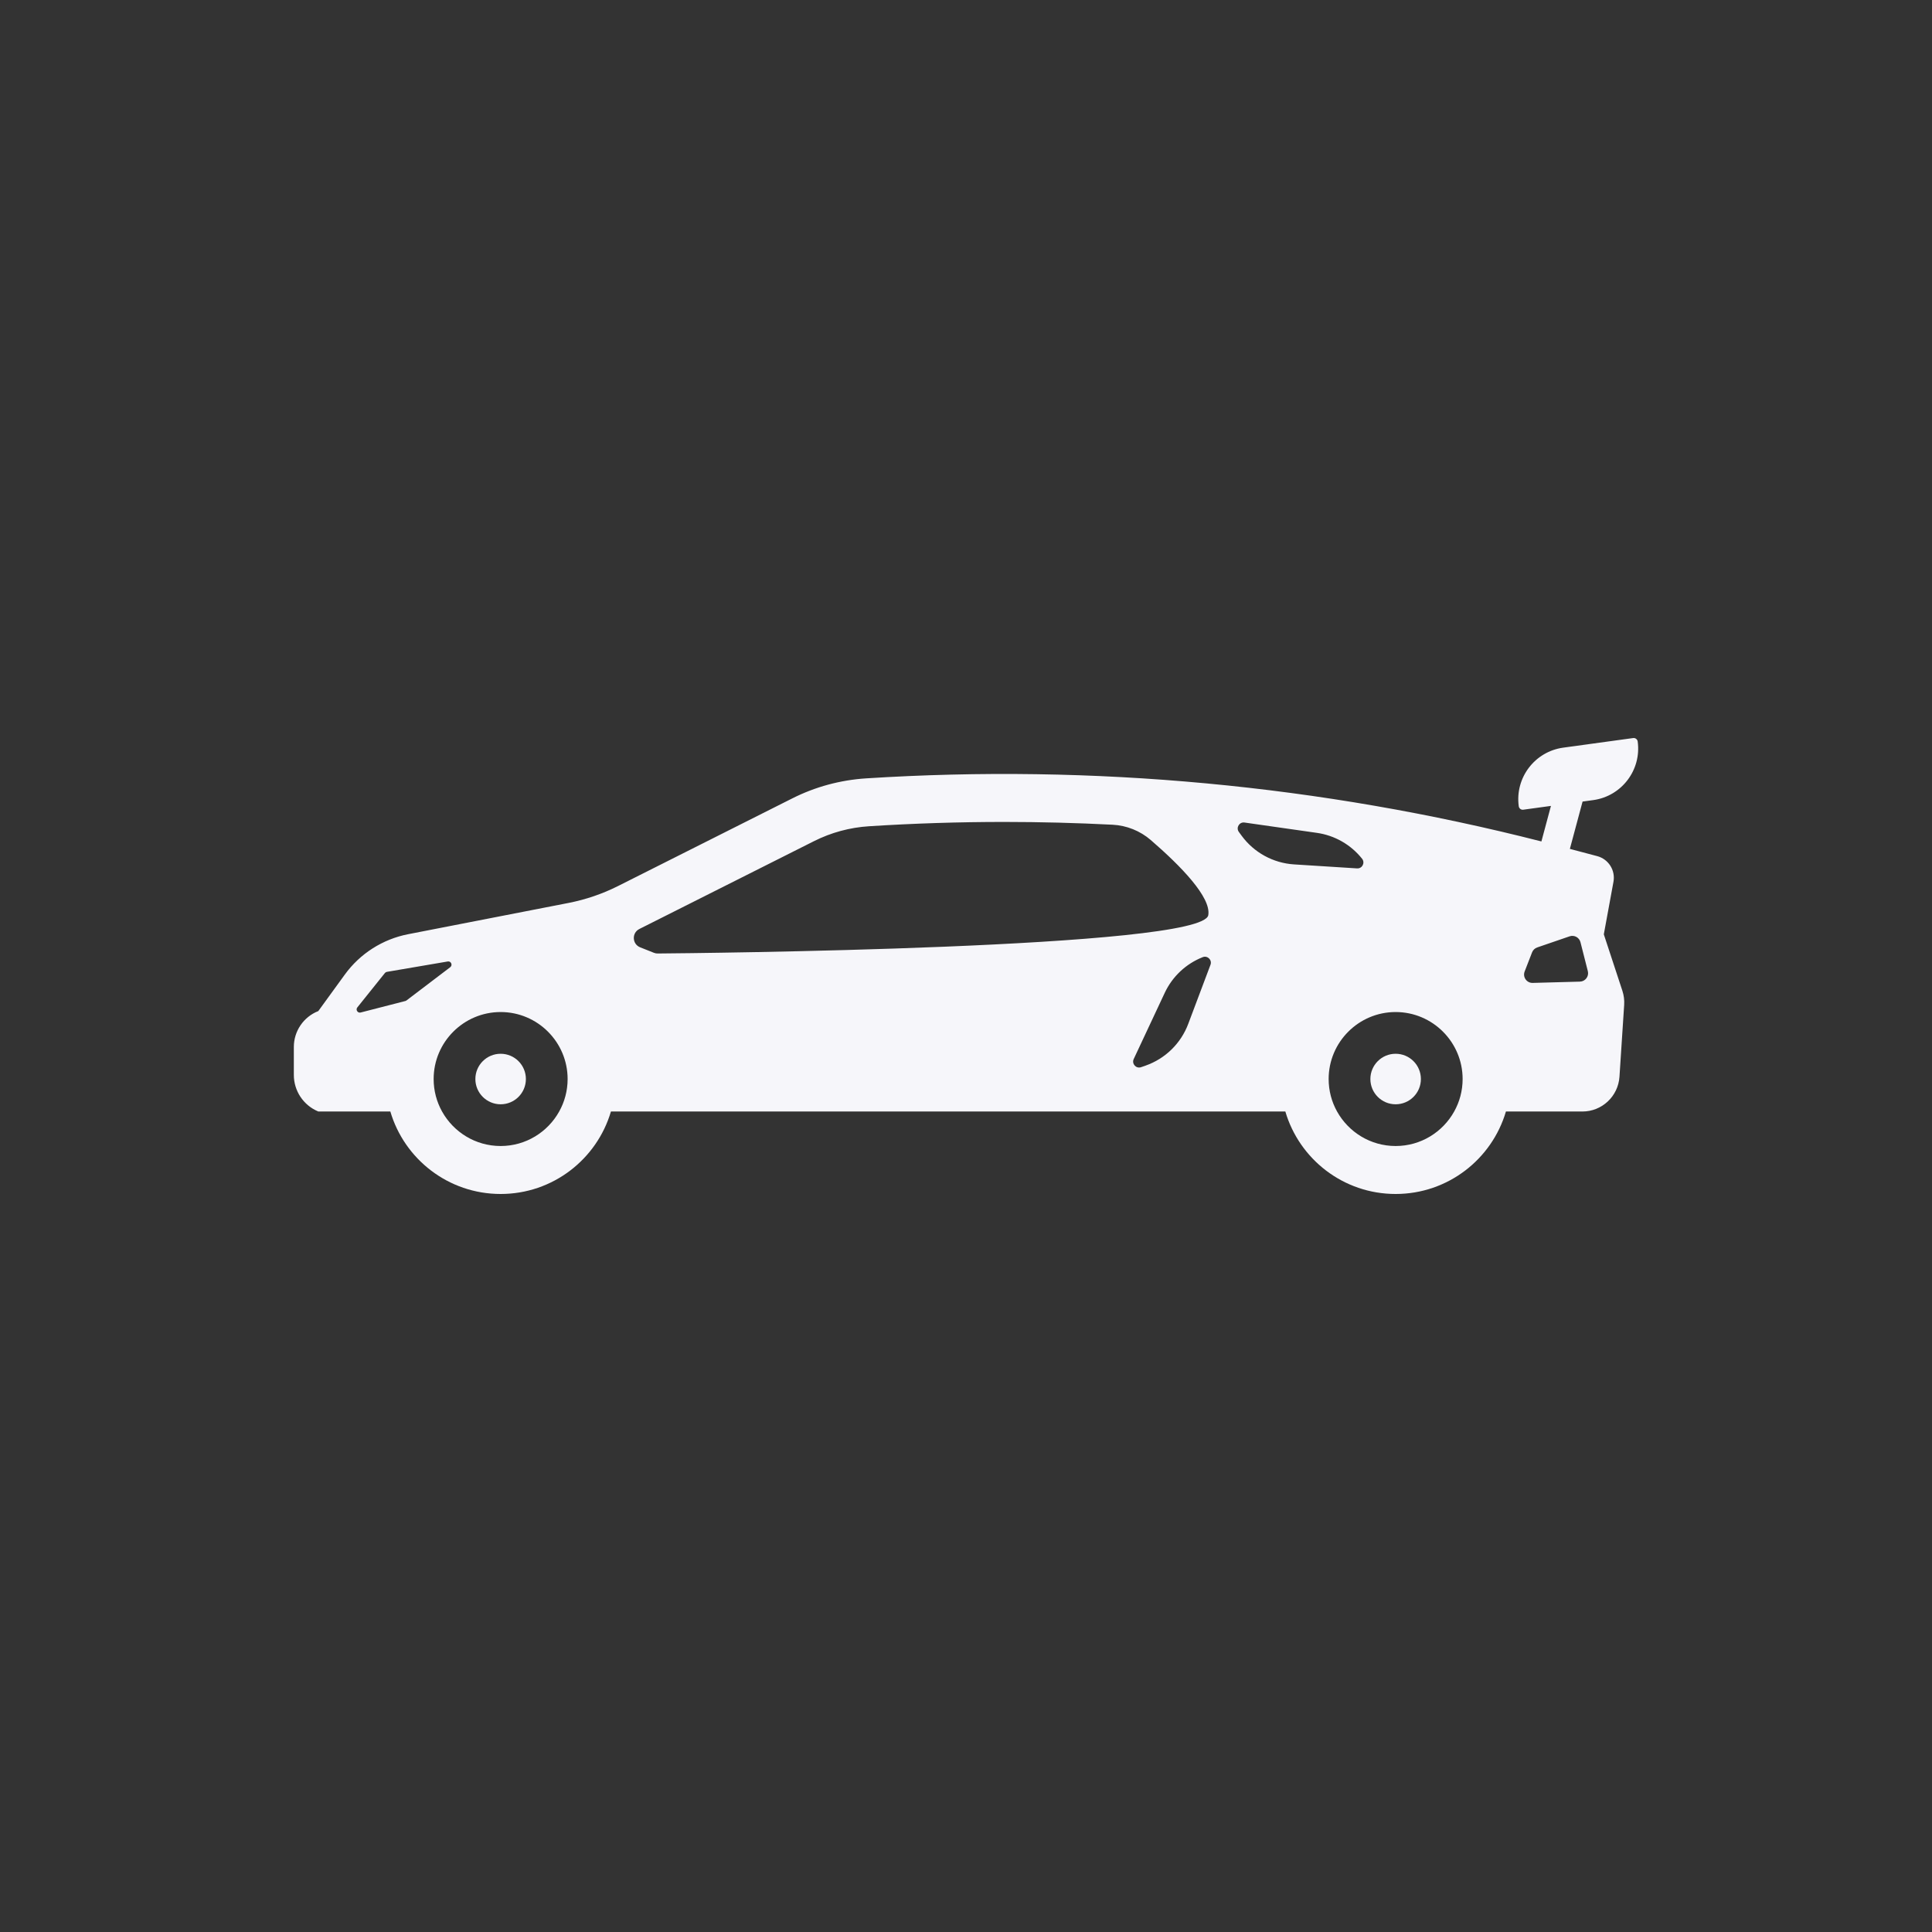 <?xml version="1.0" ?>
<svg height="70px" width="70px" id="Layer_2" style="enable-background:new 0 0 1000 1000;" version="1.1" viewBox="0 0 1000 1000" xml:space="preserve" xmlns="http://www.w3.org/2000/svg" xmlns:xlink="http://www.w3.org/1999/xlink">
    <rect x="0" y="0" width="1000" height="1000" fill="#333333" stroke="none"/>
    <path d="M164.651,575.269c0.07,0.03,0.139,0.05,0.209,0.05h37.181c7.26,24.678,30.071,42.683,57.092,42.683  c27.022,0,49.833-18.004,57.082-42.683h349.077c7.25,24.678,30.061,42.683,57.082,42.683c27.022,0,49.833-18.004,57.092-42.683  h39.564c10.139,0,18.541-7.875,19.206-18.005l2.433-37.211c0.159-2.463-0.159-4.925-0.923-7.269l-9.613-29.227l4.995-27.201  c1.092-5.948-2.582-11.728-8.421-13.277l-14.141-3.745l-0.005-0.001l6.573-24.493l5.506-0.755  c14.735-2.022,25.042-15.605,23.021-30.341c-0.156-1.138-1.205-1.933-2.342-1.777l-36.194,4.966  c-14.735,2.022-25.042,15.605-23.021,30.341c0.156,1.138,1.205,1.934,2.342,1.777l14.32-1.964l-4.937,18.396  c-114.065-29.117-232.012-40.14-349.523-32.652c-6.654,0.427-13.228,1.52-19.633,3.247c-6.406,1.738-12.642,4.121-18.591,7.121  l-90.191,45.364c-8.083,4.061-16.684,7.001-25.562,8.739l-83.101,16.197c-13.158,2.572-24.867,10.03-32.742,20.875l-13.734,18.908  c-7.637,2.999-12.662,10.368-12.662,18.571v14.479C152.088,564.634,157.044,572.081,164.651,575.269z M789.158,502.835l3.843-9.901  c0.467-1.192,1.43-2.116,2.642-2.533l16.783-5.76c2.393-0.824,4.995,0.576,5.621,3.039l3.814,14.996  c0.685,2.701-1.311,5.332-4.092,5.412l-24.45,0.665C790.22,508.843,788.026,505.734,789.158,502.835z M757.052,558.506  c0,6.098-1.589,11.828-4.37,16.813c-5.919,10.646-17.279,17.856-30.308,17.856c-13.019,0-24.38-7.21-30.309-17.856  c-2.781-4.985-4.36-10.715-4.36-16.813c0-19.126,15.552-34.678,34.668-34.678C741.5,523.828,757.052,539.38,757.052,558.506z   M644.158,425.742l37.449,5.343c9.236,1.311,17.607,6.107,23.407,13.397c1.669,2.095,0.069,5.174-2.602,4.995l-32.613-2.065  c-10.795-0.685-20.735-6.117-27.131-14.846l-1.43-1.946C639.62,428.413,641.457,425.354,644.158,425.742z M626.542,499.378  l-11.51,30.577c-3.803,10.13-11.907,18.044-22.126,21.62l-2.284,0.794c-2.582,0.904-4.965-1.748-3.813-4.22l16.058-34.261  c3.953-8.432,10.983-15.045,19.653-18.462C625.012,494.443,627.485,496.876,626.542,499.378z M330.932,480.848l0.109-0.06  l90.191-45.364c8.977-4.518,18.62-7.13,28.65-7.766c23.159-1.48,46.675-2.225,69.883-2.225c18.719,0,37.419,0.487,56.099,1.44  c7.289,0.378,14.251,3.158,19.782,7.935c15.551,13.446,31.302,29.614,29.762,38.869c-2.88,17.25-266.622,19.703-285.003,19.852  c-0.665,0.01-1.321-0.119-1.946-0.367l-7.11-2.831C327.168,488.673,326.92,482.864,330.932,480.848z M259.132,523.828  c19.117,0,34.669,15.552,34.669,34.678c0,6.098-1.589,11.828-4.37,16.813c-5.919,10.646-17.28,17.856-30.299,17.856  c-13.029,0-24.39-7.21-30.318-17.856c-2.781-4.985-4.36-10.715-4.36-16.813C224.454,539.38,240.005,523.828,259.132,523.828z   M184.959,521.425l14.271-17.796c0.258-0.318,0.616-0.526,1.022-0.596l31.501-5.373c1.718-0.297,2.671,1.907,1.291,2.959  l-22.642,17.21c-0.179,0.139-0.378,0.238-0.586,0.288l-23.149,5.958C185.128,524.474,183.956,522.667,184.959,521.425z" style="fill:#F6F6FA;"/>
    <path d="M259.132,571.575c7.22,0,13.069-5.849,13.069-13.069c0-7.22-5.849-13.079-13.069-13.079  c-7.22,0-13.079,5.859-13.079,13.079C246.053,565.726,251.912,571.575,259.132,571.575z" style="fill:#F6F6FA;"/><path d="M722.373,571.575c7.229,0,13.079-5.849,13.079-13.069c0-7.22-5.849-13.079-13.079-13.079  c-7.22,0-13.069,5.859-13.069,13.079C709.304,565.726,715.154,571.575,722.373,571.575z" style="fill:#F6F6FA;"/>
</svg>
